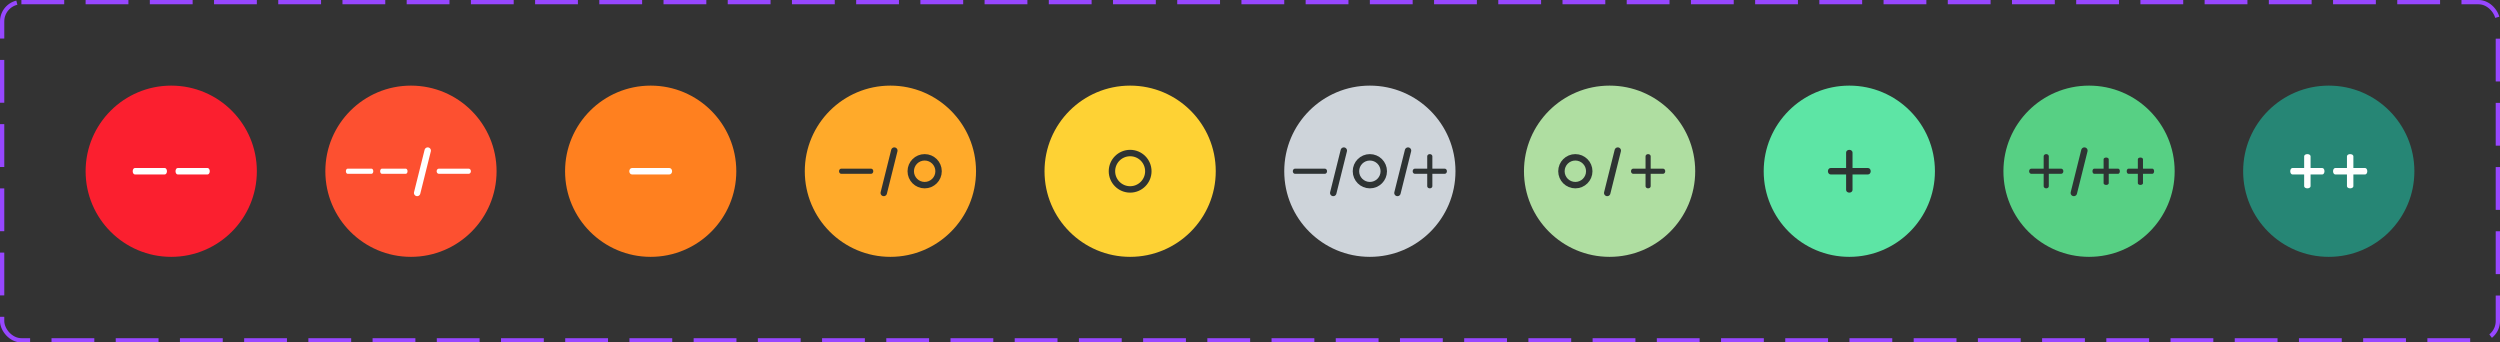 <svg width="584" height="80" viewBox="0 0 584 80" fill="none" xmlns="http://www.w3.org/2000/svg">
<rect x="0" y="0" width="584" height="80" fill="#333333" stroke="none"/>
<rect x="0.5" y="0.5" width="583" height="79" rx="4.5" stroke="#9747FF" stroke-dasharray="10 5"/>
<circle cx="40" cy="40" r="20" fill="#FB1F2F"/>
<path fill-rule="evenodd" clip-rule="evenodd" d="M31 40C31 39.586 31.224 39.25 31.5 39.25L38.5 39.25C38.776 39.25 39 39.586 39 40C39 40.414 38.776 40.75 38.5 40.75L31.5 40.75C31.224 40.75 31 40.414 31 40Z" fill="white"/>
<path fill-rule="evenodd" clip-rule="evenodd" d="M41 40C41 39.586 41.224 39.25 41.5 39.25L48.5 39.25C48.776 39.25 49 39.586 49 40C49 40.414 48.776 40.75 48.5 40.75L41.5 40.75C41.224 40.75 41 40.414 41 40Z" fill="white"/>
<circle cx="96" cy="40" r="20" fill="#FD5030"/>
<path fill-rule="evenodd" clip-rule="evenodd" d="M80.8 40C80.8 39.669 80.979 39.4 81.2 39.4L86.8 39.4C87.021 39.4 87.2 39.669 87.2 40C87.2 40.331 87.021 40.6 86.8 40.6L81.2 40.6C80.979 40.6 80.8 40.331 80.8 40Z" fill="white"/>
<path fill-rule="evenodd" clip-rule="evenodd" d="M88.8 40C88.8 39.669 88.979 39.4 89.2 39.4L94.8 39.4C95.021 39.4 95.2 39.669 95.2 40C95.2 40.331 95.021 40.6 94.8 40.6L89.2 40.6C88.979 40.6 88.8 40.331 88.8 40Z" fill="white"/>
<path d="M99.914 35.178L97.447 45.075" stroke="white" stroke-width="1.5" stroke-linecap="round"/>
<path fill-rule="evenodd" clip-rule="evenodd" d="M102 40C102 39.669 102.224 39.4 102.5 39.4L109.5 39.4C109.776 39.4 110 39.669 110 40C110 40.331 109.776 40.6 109.5 40.6L102.5 40.6C102.224 40.6 102 40.331 102 40Z" fill="white"/>
<circle cx="152" cy="40" r="20" fill="#FF801F"/>
<path fill-rule="evenodd" clip-rule="evenodd" d="M147 40C147 39.586 147.28 39.25 147.625 39.25L156.375 39.25C156.72 39.25 157 39.586 157 40C157 40.414 156.72 40.75 156.375 40.75L147.625 40.75C147.28 40.75 147 40.414 147 40Z" fill="white"/>
<circle cx="208" cy="40" r="20" fill="#FFAA2A"/>
<path fill-rule="evenodd" clip-rule="evenodd" d="M196 40C196 39.669 196.224 39.4 196.5 39.4L203.5 39.4C203.776 39.4 204 39.669 204 40C204 40.331 203.776 40.6 203.5 40.6L196.5 40.6C196.224 40.6 196 40.331 196 40Z" fill="#2E3333"/>
<path d="M208.914 35.178L206.446 45.075" stroke="#2E3333" stroke-width="1.5" stroke-linecap="round"/>
<circle cx="216" cy="40" r="3.25" stroke="#2E3333" stroke-width="1.5"/>
<circle cx="264" cy="40" r="20" fill="#FED234"/>
<circle cx="264" cy="40" r="4.25" stroke="#2E3333" stroke-width="1.5"/>
<circle cx="320" cy="40" r="20" fill="#CED4DA"/>
<path fill-rule="evenodd" clip-rule="evenodd" d="M302 40C302 39.669 302.224 39.4 302.5 39.4L309.5 39.4C309.776 39.4 310 39.669 310 40C310 40.331 309.776 40.6 309.5 40.6L302.5 40.6C302.224 40.6 302 40.331 302 40Z" fill="#2E3333"/>
<path fill-rule="evenodd" clip-rule="evenodd" d="M330 40C330 39.669 330.224 39.4 330.5 39.4L337.5 39.4C337.776 39.4 338 39.669 338 40C338 40.331 337.776 40.6 337.5 40.6L330.5 40.6C330.224 40.6 330 40.331 330 40Z" fill="#2E3333"/>
<path fill-rule="evenodd" clip-rule="evenodd" d="M334 44C333.669 44 333.4 43.776 333.4 43.5L333.4 36.5C333.4 36.224 333.669 36 334 36C334.331 36 334.6 36.224 334.6 36.5L334.6 43.5C334.6 43.776 334.331 44 334 44Z" fill="#2E3333"/>
<path d="M313.914 35.178L311.446 45.075" stroke="#2E3333" stroke-width="1.5" stroke-linecap="round"/>
<path d="M328.914 35.178L326.446 45.075" stroke="#2E3333" stroke-width="1.5" stroke-linecap="round"/>
<circle cx="320" cy="40" r="3.25" stroke="#2E3333" stroke-width="1.5"/>
<circle cx="376" cy="40" r="20" fill="#AFDEA1"/>
<circle cx="368" cy="40" r="3.25" stroke="#2E3333" stroke-width="1.5"/>
<path d="M377.914 35.178L375.446 45.075" stroke="#2E3333" stroke-width="1.5" stroke-linecap="round"/>
<path fill-rule="evenodd" clip-rule="evenodd" d="M381 40C381 39.669 381.224 39.4 381.5 39.4L388.5 39.4C388.776 39.4 389 39.669 389 40C389 40.331 388.776 40.6 388.5 40.6L381.5 40.6C381.224 40.6 381 40.331 381 40Z" fill="#2E3333"/>
<path fill-rule="evenodd" clip-rule="evenodd" d="M385 44C384.669 44 384.4 43.776 384.4 43.5L384.4 36.5C384.4 36.224 384.669 36 385 36C385.331 36 385.6 36.224 385.6 36.5L385.6 43.5C385.6 43.776 385.331 44 385 44Z" fill="#2E3333"/>
<circle cx="432" cy="40" r="20" fill="#5DE5A5"/>
<path fill-rule="evenodd" clip-rule="evenodd" d="M427 40C427 39.586 427.28 39.25 427.625 39.25L436.375 39.25C436.72 39.25 437 39.586 437 40C437 40.414 436.72 40.75 436.375 40.75L427.625 40.75C427.28 40.75 427 40.414 427 40Z" fill="#2E3333"/>
<path fill-rule="evenodd" clip-rule="evenodd" d="M432 45C431.586 45 431.25 44.72 431.25 44.375L431.25 35.625C431.25 35.28 431.586 35 432 35C432.414 35 432.75 35.28 432.75 35.625L432.75 44.375C432.75 44.72 432.414 45 432 45Z" fill="#2E3333"/>
<circle cx="488" cy="40" r="20" fill="#57D084"/>
<path fill-rule="evenodd" clip-rule="evenodd" d="M474 40C474 39.669 474.224 39.4 474.5 39.4L481.5 39.4C481.776 39.4 482 39.669 482 40C482 40.331 481.776 40.6 481.5 40.6L474.5 40.6C474.224 40.6 474 40.331 474 40Z" fill="#2E3333"/>
<path fill-rule="evenodd" clip-rule="evenodd" d="M478 44C477.669 44 477.4 43.776 477.4 43.5L477.4 36.5C477.4 36.224 477.669 36 478 36C478.331 36 478.6 36.224 478.6 36.5L478.6 43.5C478.6 43.776 478.331 44 478 44Z" fill="#2E3333"/>
<path d="M486.914 35.178L484.446 45.075" stroke="#2E3333" stroke-width="1.5" stroke-linecap="round"/>
<path fill-rule="evenodd" clip-rule="evenodd" d="M488.8 40C488.8 39.669 488.979 39.4 489.2 39.4L494.8 39.4C495.021 39.4 495.2 39.669 495.2 40C495.2 40.331 495.021 40.6 494.8 40.6L489.2 40.6C488.979 40.6 488.8 40.331 488.8 40Z" fill="#2E3333"/>
<path fill-rule="evenodd" clip-rule="evenodd" d="M492 43.2C491.669 43.2 491.4 43.021 491.4 42.8L491.4 37.2C491.4 36.979 491.669 36.8 492 36.8C492.331 36.8 492.6 36.979 492.6 37.2L492.6 42.8C492.6 43.021 492.331 43.2 492 43.2Z" fill="#2E3333"/>
<path fill-rule="evenodd" clip-rule="evenodd" d="M496.8 40C496.8 39.669 496.979 39.4 497.2 39.4L502.8 39.4C503.021 39.4 503.2 39.669 503.2 40C503.2 40.331 503.021 40.6 502.8 40.6L497.2 40.6C496.979 40.6 496.8 40.331 496.8 40Z" fill="#2E3333"/>
<path fill-rule="evenodd" clip-rule="evenodd" d="M500 43.2C499.669 43.2 499.4 43.021 499.4 42.8L499.4 37.2C499.4 36.979 499.669 36.8 500 36.8C500.331 36.8 500.6 36.979 500.6 37.2L500.6 42.8C500.6 43.021 500.331 43.2 500 43.2Z" fill="#2E3333"/>
<circle cx="544" cy="40" r="20" fill="#268675"/>
<path fill-rule="evenodd" clip-rule="evenodd" d="M535 40C535 39.586 535.224 39.25 535.5 39.25L542.5 39.25C542.776 39.25 543 39.586 543 40C543 40.414 542.776 40.75 542.5 40.75L535.5 40.75C535.224 40.75 535 40.414 535 40Z" fill="white"/>
<path fill-rule="evenodd" clip-rule="evenodd" d="M539 44C538.586 44 538.25 43.776 538.25 43.5L538.25 36.5C538.25 36.224 538.586 36 539 36C539.414 36 539.75 36.224 539.75 36.5L539.75 43.5C539.75 43.776 539.414 44 539 44Z" fill="white"/>
<path fill-rule="evenodd" clip-rule="evenodd" d="M545 40C545 39.586 545.224 39.25 545.5 39.25L552.5 39.25C552.776 39.25 553 39.586 553 40C553 40.414 552.776 40.75 552.5 40.75L545.5 40.75C545.224 40.75 545 40.414 545 40Z" fill="white"/>
<path fill-rule="evenodd" clip-rule="evenodd" d="M549 44C548.586 44 548.25 43.776 548.25 43.5L548.25 36.5C548.25 36.224 548.586 36 549 36C549.414 36 549.75 36.224 549.75 36.5L549.75 43.5C549.75 43.776 549.414 44 549 44Z" fill="white"/>
</svg>
